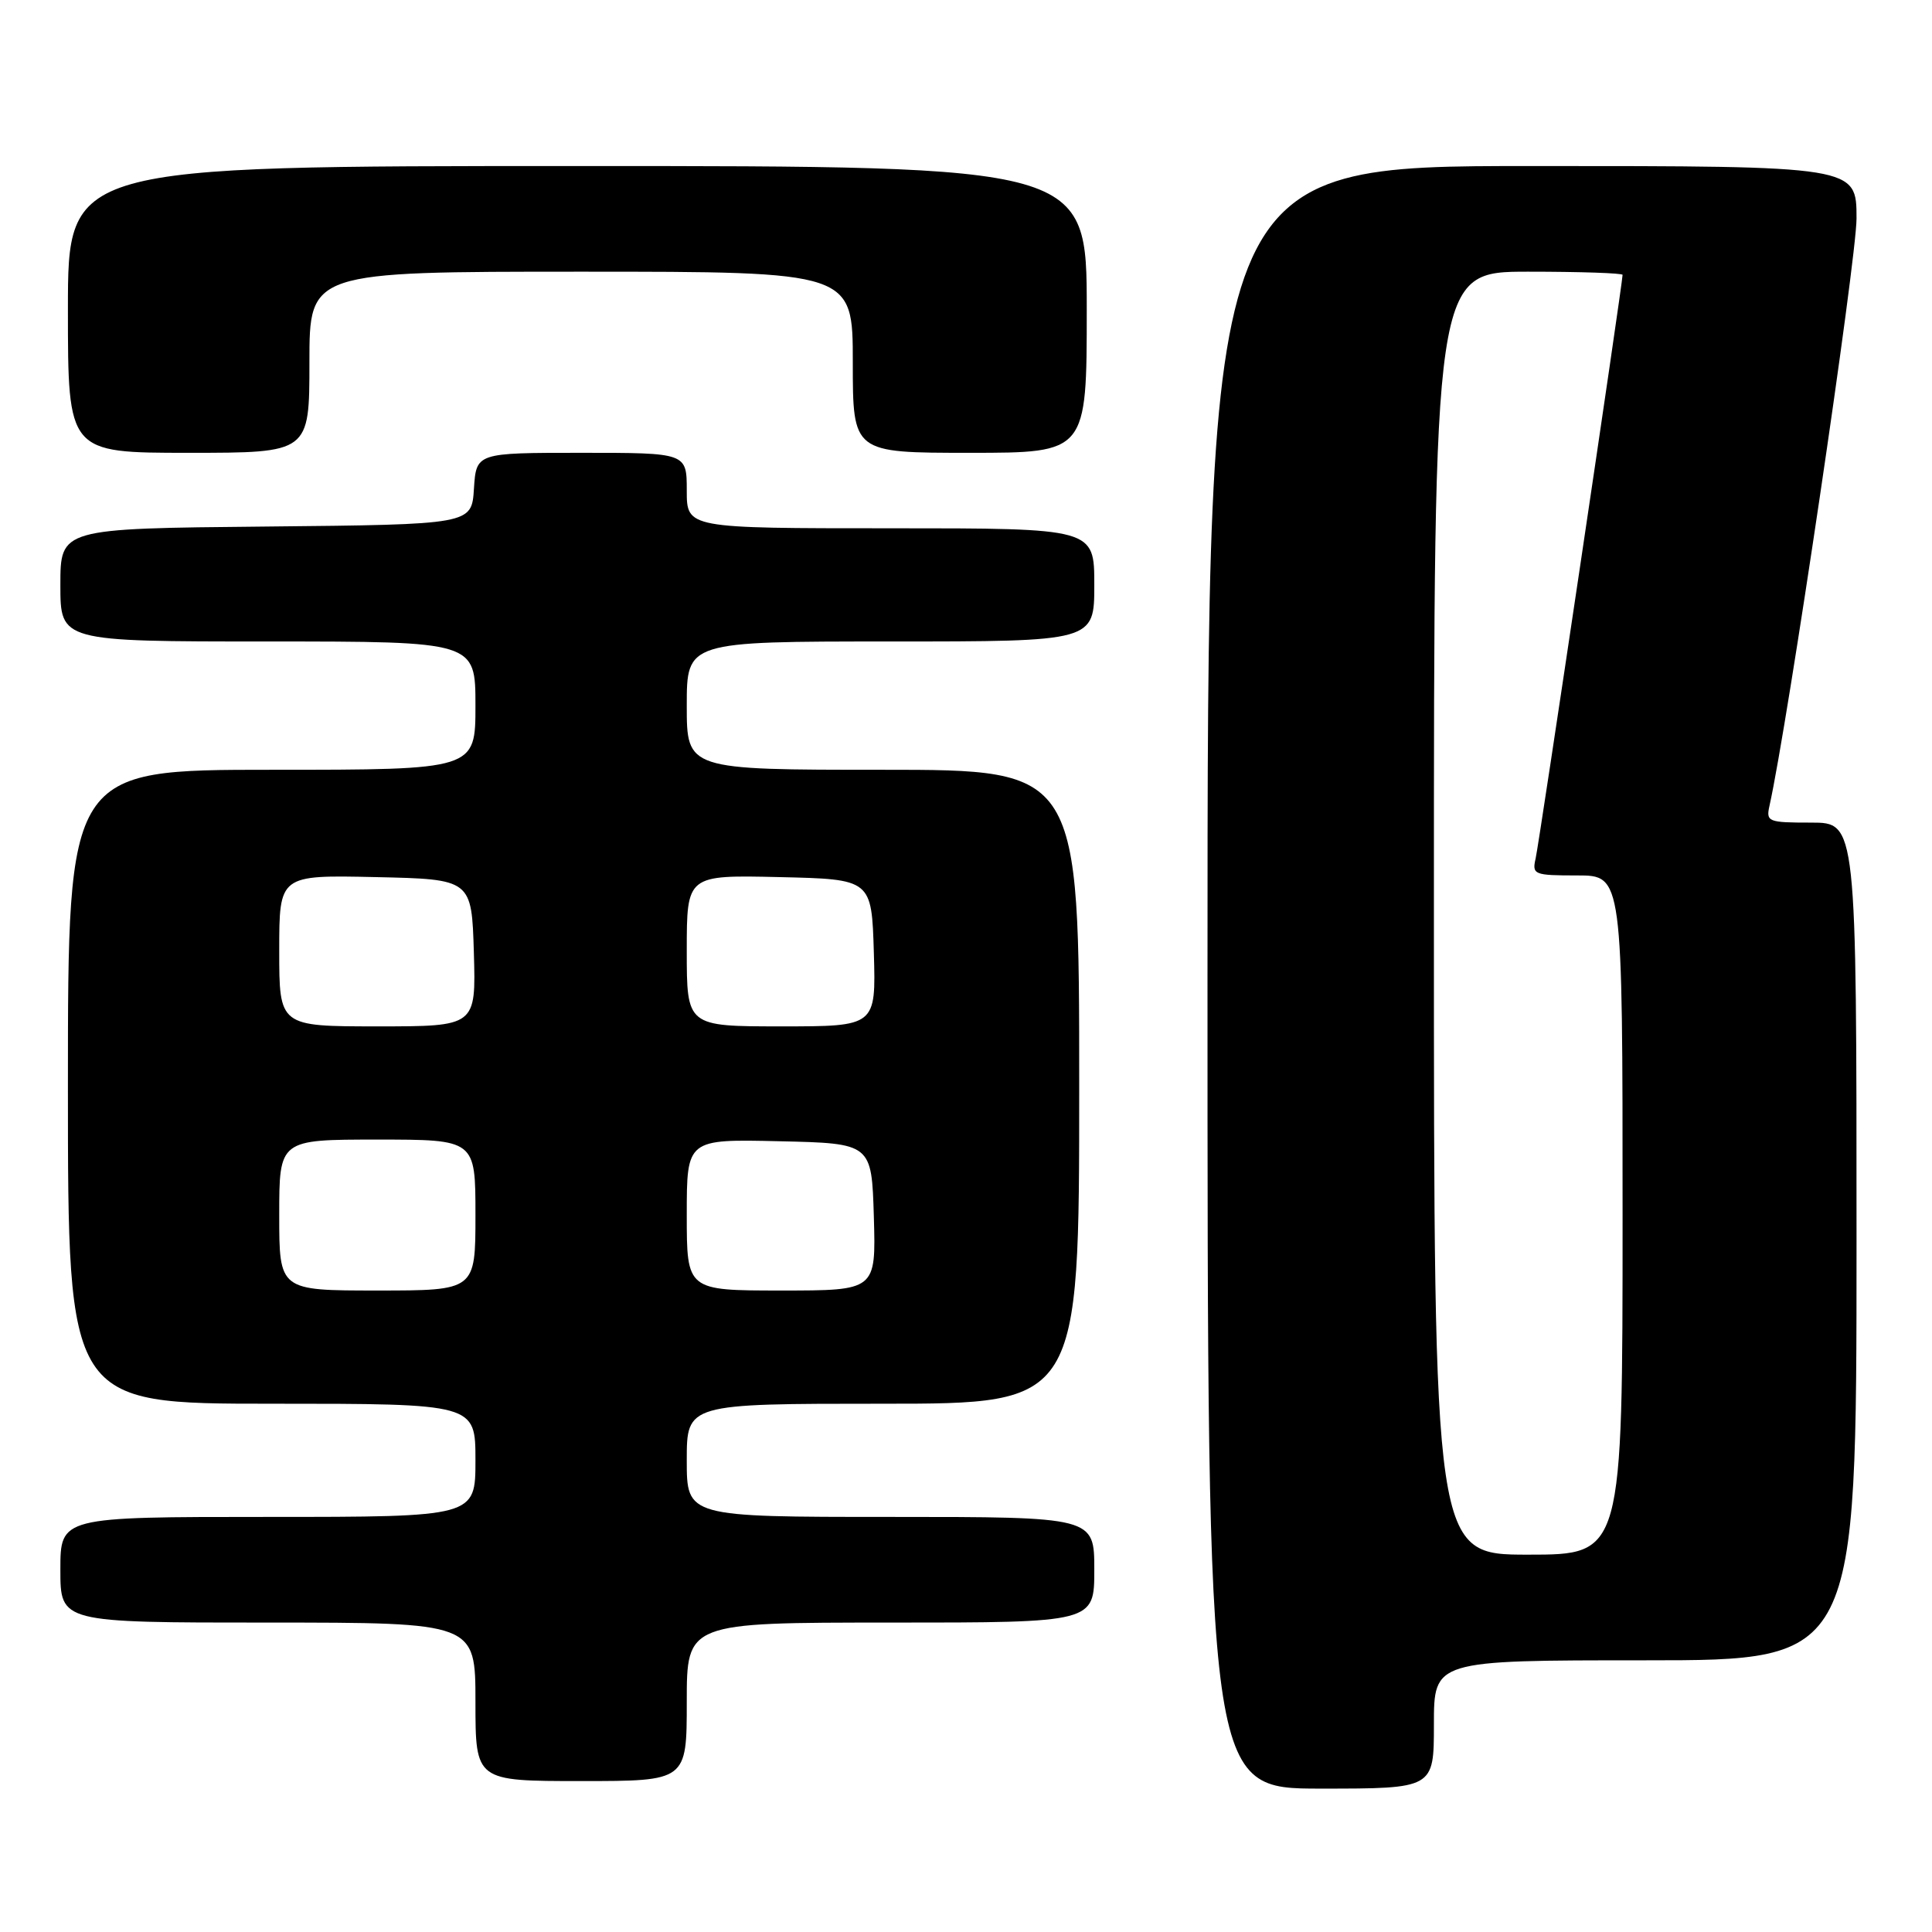 <?xml version="1.0" encoding="UTF-8" standalone="no"?>
<!DOCTYPE svg PUBLIC "-//W3C//DTD SVG 1.1//EN" "http://www.w3.org/Graphics/SVG/1.1/DTD/svg11.dtd" >
<svg xmlns="http://www.w3.org/2000/svg" xmlns:xlink="http://www.w3.org/1999/xlink" version="1.1" viewBox="0 0 256 256">
 <g >
 <path fill="currentColor"
d=" M 190.00 228.50 C 190.00 220.00 190.00 220.00 218.00 220.00 C 246.00 220.00 246.00 220.00 246.00 164.50 C 246.00 109.00 246.00 109.00 239.98 109.00 C 234.26 109.00 233.99 108.89 234.47 106.75 C 236.85 96.09 246.00 34.37 246.00 28.94 C 246.00 22.00 246.00 22.00 203.00 22.00 C 160.00 22.00 160.00 22.00 160.00 129.50 C 160.00 237.00 160.00 237.00 175.00 237.00 C 190.00 237.00 190.00 237.00 190.00 228.50 Z  M 91.00 225.50 C 91.00 215.00 91.00 215.00 118.00 215.00 C 145.00 215.00 145.00 215.00 145.00 208.00 C 145.00 201.00 145.00 201.00 118.00 201.00 C 91.00 201.00 91.00 201.00 91.00 193.50 C 91.00 186.00 91.00 186.00 117.00 186.00 C 143.00 186.00 143.00 186.00 143.00 144.00 C 143.00 102.00 143.00 102.00 117.00 102.00 C 91.00 102.00 91.00 102.00 91.00 93.50 C 91.00 85.00 91.00 85.00 118.00 85.00 C 145.00 85.00 145.00 85.00 145.00 77.50 C 145.00 70.00 145.00 70.00 118.00 70.00 C 91.00 70.00 91.00 70.00 91.00 65.00 C 91.00 60.00 91.00 60.00 77.05 60.00 C 63.11 60.00 63.11 60.00 62.80 64.75 C 62.50 69.50 62.50 69.50 35.25 69.77 C 8.00 70.03 8.00 70.03 8.00 77.52 C 8.00 85.00 8.00 85.00 35.50 85.00 C 63.00 85.00 63.00 85.00 63.00 93.50 C 63.00 102.00 63.00 102.00 36.00 102.00 C 9.00 102.00 9.00 102.00 9.00 144.00 C 9.00 186.00 9.00 186.00 36.00 186.00 C 63.00 186.00 63.00 186.00 63.00 193.50 C 63.00 201.00 63.00 201.00 35.50 201.00 C 8.00 201.00 8.00 201.00 8.00 208.00 C 8.00 215.00 8.00 215.00 35.50 215.00 C 63.00 215.00 63.00 215.00 63.00 225.50 C 63.00 236.00 63.00 236.00 77.00 236.00 C 91.00 236.00 91.00 236.00 91.00 225.50 Z  M 41.00 48.00 C 41.00 36.00 41.00 36.00 77.00 36.00 C 113.00 36.00 113.00 36.00 113.00 48.00 C 113.00 60.00 113.00 60.00 128.50 60.00 C 144.00 60.00 144.00 60.00 144.00 41.00 C 144.00 22.00 144.00 22.00 76.50 22.00 C 9.00 22.00 9.00 22.00 9.00 41.00 C 9.00 60.00 9.00 60.00 25.00 60.00 C 41.00 60.00 41.00 60.00 41.00 48.00 Z  M 190.00 121.00 C 190.00 36.00 190.00 36.00 202.50 36.00 C 209.38 36.00 215.00 36.19 215.00 36.42 C 215.00 37.52 203.94 111.78 203.48 113.75 C 202.99 115.89 203.25 116.00 208.98 116.00 C 215.00 116.00 215.00 116.00 215.00 161.00 C 215.00 206.00 215.00 206.00 202.50 206.00 C 190.00 206.00 190.00 206.00 190.00 121.00 Z  M 37.00 161.00 C 37.00 151.00 37.00 151.00 50.00 151.00 C 63.00 151.00 63.00 151.00 63.00 161.00 C 63.00 171.00 63.00 171.00 50.00 171.00 C 37.00 171.00 37.00 171.00 37.00 161.00 Z  M 91.00 160.97 C 91.00 150.94 91.00 150.94 103.25 151.22 C 115.50 151.50 115.50 151.50 115.79 161.25 C 116.07 171.00 116.07 171.00 103.54 171.00 C 91.00 171.00 91.00 171.00 91.00 160.97 Z  M 37.00 125.97 C 37.00 115.94 37.00 115.94 49.75 116.22 C 62.50 116.50 62.50 116.50 62.79 126.25 C 63.07 136.00 63.07 136.00 50.04 136.00 C 37.00 136.00 37.00 136.00 37.00 125.97 Z  M 91.00 125.97 C 91.00 115.94 91.00 115.94 103.25 116.22 C 115.50 116.50 115.50 116.50 115.79 126.25 C 116.07 136.00 116.07 136.00 103.54 136.00 C 91.00 136.00 91.00 136.00 91.00 125.97 Z "/>
</g>
</svg>